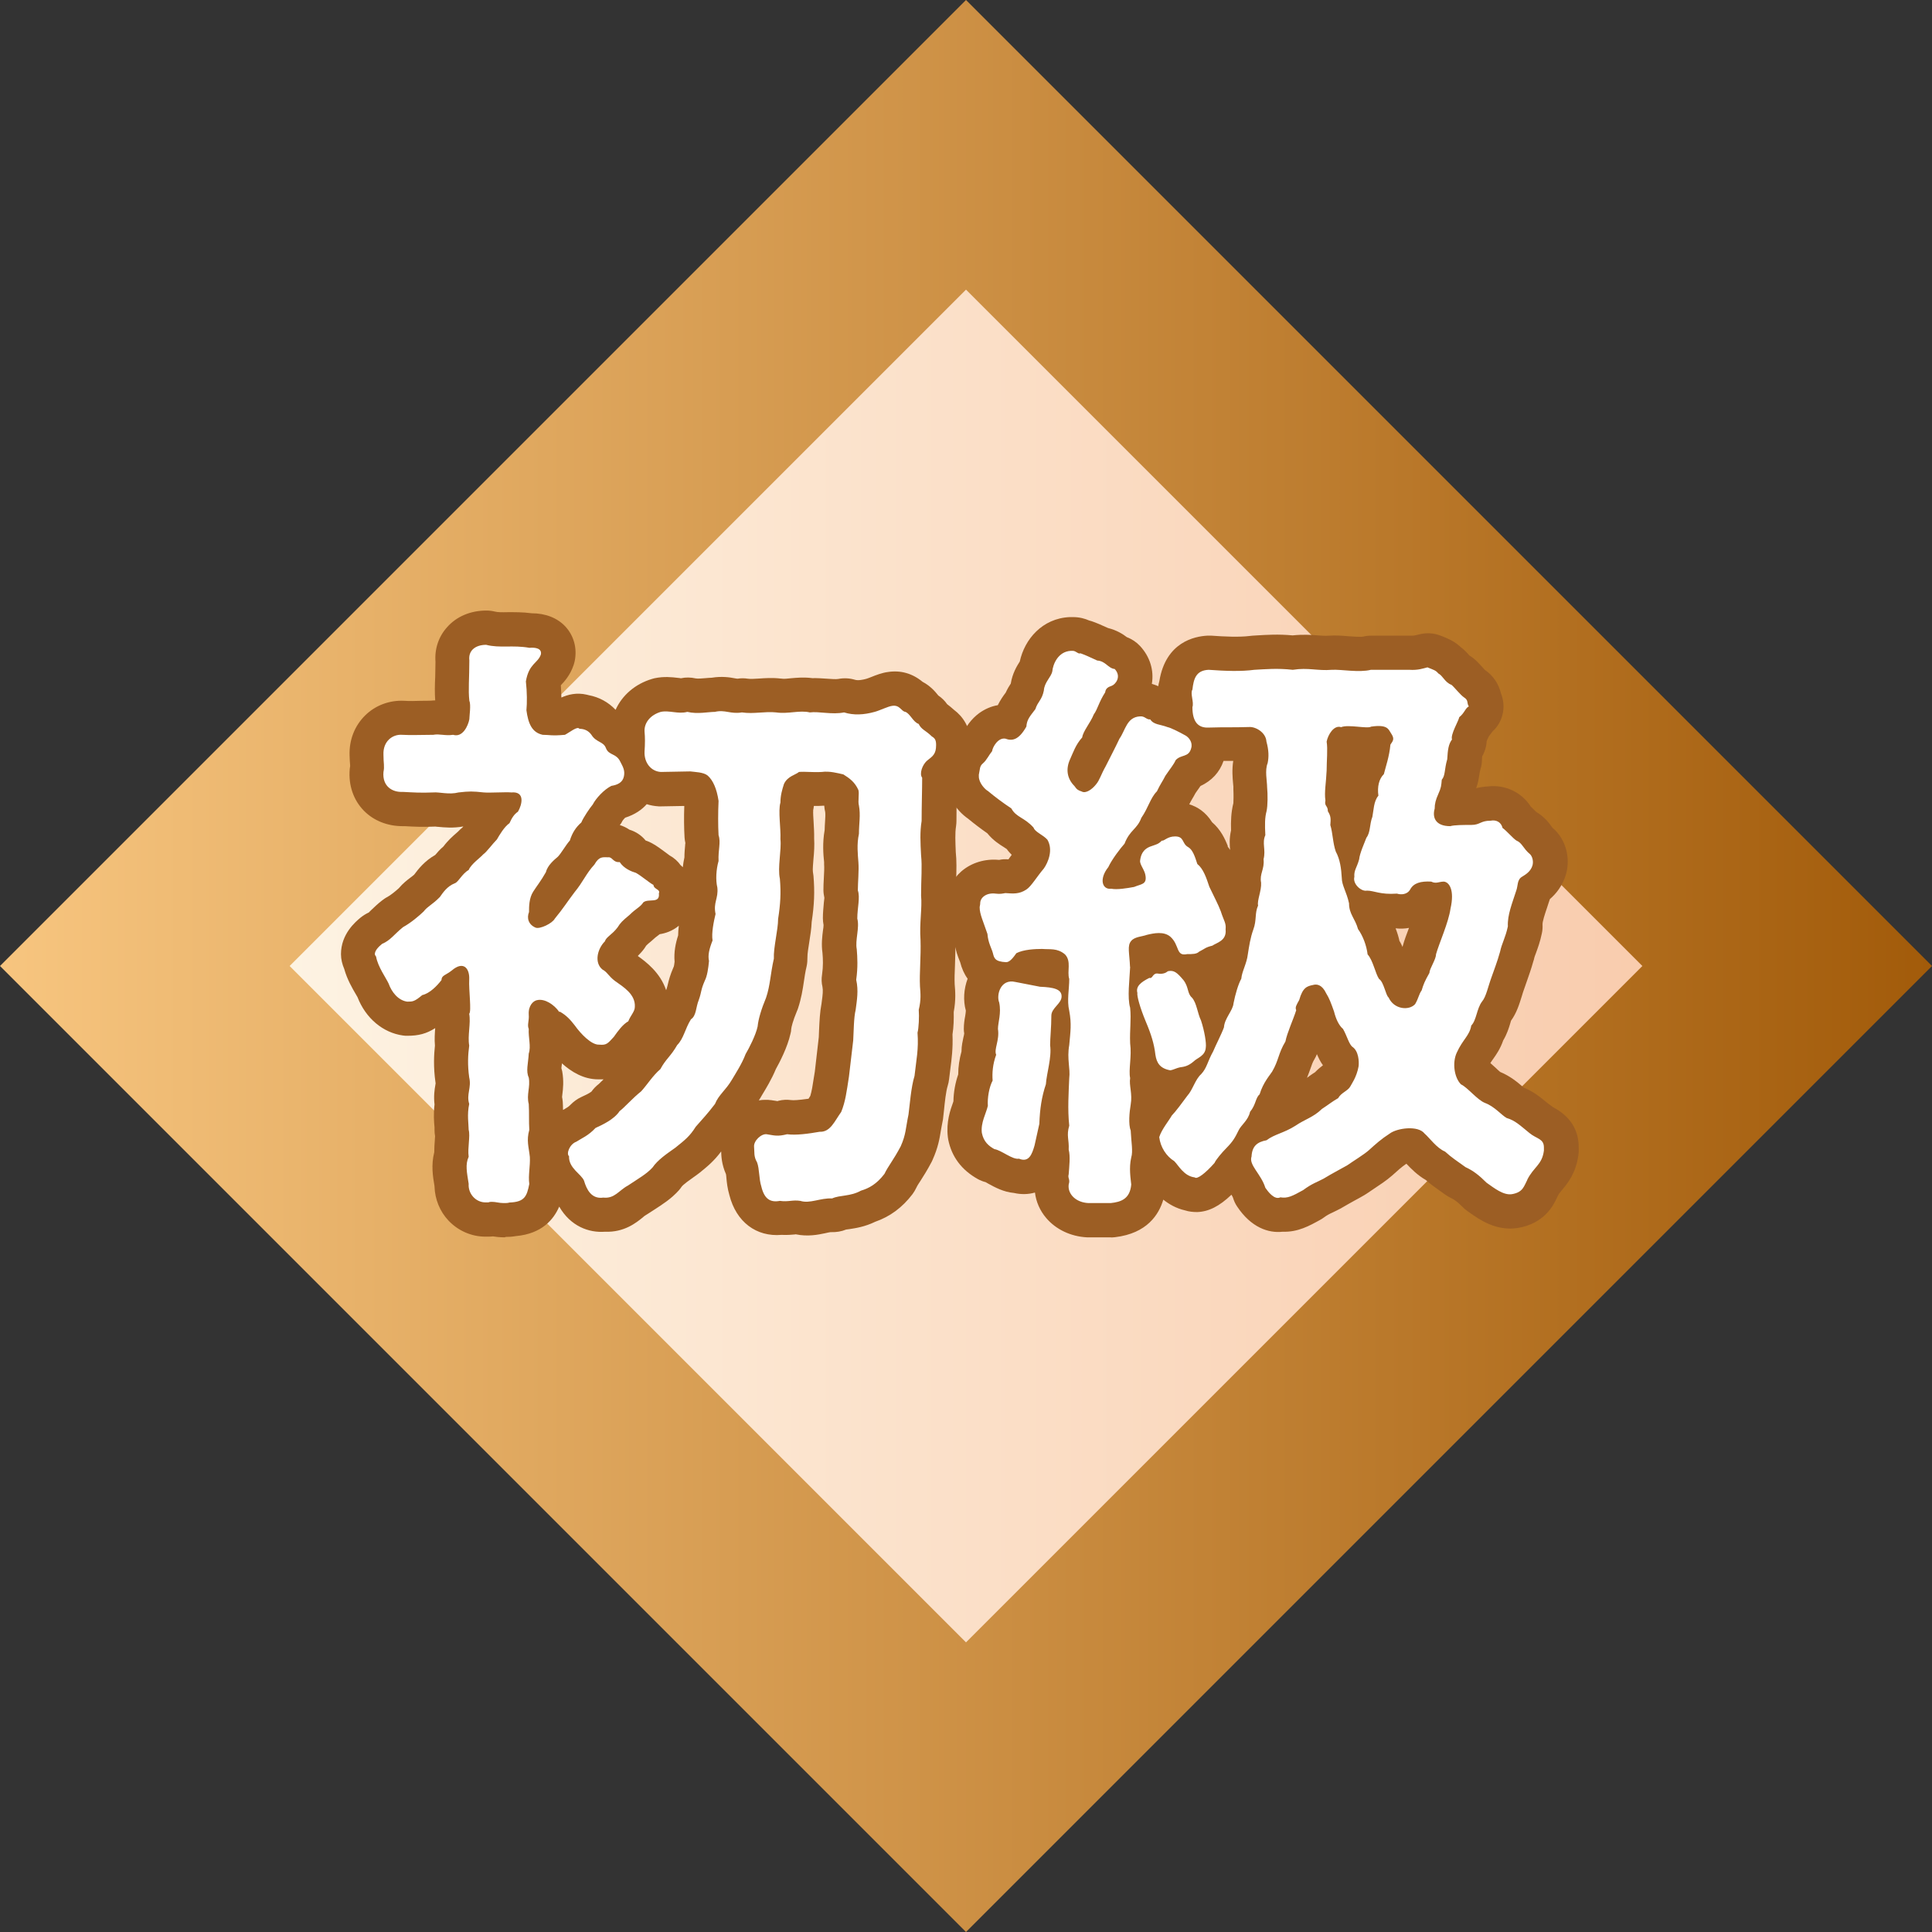 <?xml version="1.0" encoding="UTF-8"?>
<svg id="_レイヤー_2" data-name="レイヤー 2" xmlns="http://www.w3.org/2000/svg" xmlns:xlink="http://www.w3.org/1999/xlink" viewBox="0 0 141.48 141.48">
  <rect x="0" y="0" width="141.48" height="141.48" fill="#333333" stroke="none"/>
  <defs>
    <style>
      .cls-1 {
        fill: #9c5e24;
      }

      .cls-1, .cls-2, .cls-3, .cls-4, .cls-5 {
        stroke-width: 0px;
      }

      .cls-2 {
        fill: url(#_名称未設定グラデーション_158);
      }

      .cls-3 {
        fill: url(#_名称未設定グラデーション_112);
      }

      .cls-4 {
        fill: #a16023;
      }

      .cls-5 {
        fill: #fff;
      }
    </style>
    <linearGradient id="_名称未設定グラデーション_158" data-name="名称未設定グラデーション 158" x1="10.61" y1="70.74" x2="130.87" y2="70.74" gradientTransform="translate(70.74 -29.3) rotate(45)" gradientUnits="userSpaceOnUse">
      <stop offset="0" stop-color="#fef7e8"/>
      <stop offset="1" stop-color="#f8c8a8"/>
    </linearGradient>
    <linearGradient id="_名称未設定グラデーション_112" data-name="名称未設定グラデーション 112" x1="0" y1="70.74" x2="141.48" y2="70.74" gradientUnits="userSpaceOnUse">
      <stop offset="0" stop-color="#f7c57f"/>
      <stop offset="1" stop-color="#a25b0a"/>
    </linearGradient>
  </defs>
  <g id="_レイヤー_1-2" data-name="レイヤー 1">
    <g>
      <g>
        <rect class="cls-2" x="28.22" y="28.22" width="85.04" height="85.04" transform="translate(-29.3 70.74) rotate(-45)"/>
        <path class="cls-3" d="M70.74,141.48L0,70.74,70.74,0l70.74,70.74-70.74,70.74ZM21.21,70.74l49.53,49.53,49.53-49.53-49.53-49.53-49.53,49.53Z"/>
      </g>
      <g>
        <g>
          <path class="cls-4" d="M40.96,74.11c-.4-.57-1.06-.97-1.58-.88-.35.04-.7.44-.66,1.06.04.48-.13.75,0,1.06-.04.62.18,1.28,0,1.8-.04.75-.22,1.28,0,1.76.13.7-.18,1.23,0,1.94.04.66,0,1.28.04,1.89-.22.79-.04,1.23.04,1.98.04.66-.13,1.36-.04,1.98-.18.92-.35,1.32-1.45,1.36-.13.04-.26.04-.35.04h-.09c-.31,0-.57-.09-.84-.09-.09,0-.18,0-.26.04h-.22c-.7,0-1.28-.62-1.23-1.36-.13-.84-.26-1.41,0-1.98-.09-.66.13-1.5,0-1.98,0-.4-.13-1.1.04-1.89-.22-.7.18-1.19,0-1.94-.13-.92-.09-1.67,0-2.33-.13-.75.13-1.63,0-2.33.18-.18-.04-1.76,0-2.51.04-.79-.4-1.41-1.28-.66-.44.35-.75.35-.75.7-.31.4-.84.97-1.41,1.1-.57.48-.7.48-1.1.48-.66-.09-1.14-.7-1.36-1.32-.18-.4-.79-1.23-.92-1.98-.04-.04-.09-.13-.09-.18,0-.26.26-.53.53-.75.62-.26.88-.7,1.54-1.23.57-.31,1.19-.84,1.5-1.14.31-.4.62-.48,1.19-1.06.22-.31.53-.79,1.1-1.01.26-.09.53-.7,1.01-.97.18-.44.88-.92,1.06-1.14.26-.18.7-.79,1.01-1.1.18-.31.53-.92.92-1.19.18-.4.35-.66.62-.84.31-.53.53-1.5-.48-1.41-.44-.04-1.58.04-2.02,0-.84-.09-1.06-.09-1.85,0-.7.18-1.41-.04-1.85,0-.92.04-1.45,0-2.24-.04-.75.04-1.5-.4-1.41-1.45.09-.44,0-.62,0-1.28-.04-.97.66-1.5,1.36-1.45.66.04,1.45,0,2.29,0,.44-.09.88.09,1.45,0,.7.22,1.1-.66,1.19-1.14,0-.22.13-1.06,0-1.36-.09-.79,0-1.63,0-2.95-.09-.75.48-1.14,1.23-1.14,1.01.26,1.94,0,3.17.22.44-.04.92.04.84.48-.22.66-.88.66-1.1,1.98.09.79.09,1.58.04,2.11.13.97.4,1.63,1.19,1.8.48,0,.66.09,1.63,0,.35-.18.92-.66,1.06-.44.35,0,.66.13.88.44.35.57.88.48,1.06.97.22.57.75.35,1.06,1.01.18.35.35.62.26,1.06s-.44.62-.92.7c-.53.26-1.14.92-1.36,1.36-.22.26-.7.97-.84,1.32-.4.35-.66.75-.84,1.32-.31.35-.62.92-.88,1.19-.26.22-.75.62-.88,1.14-.35.62-.7,1.06-.92,1.41-.31.48-.31,1.1-.31,1.5-.18.44-.04.92.48,1.14.31.13,1.23-.31,1.41-.66.62-.75.88-1.19,1.45-1.94.62-.75.84-1.36,1.45-2.02.35-.62.62-.53,1.01-.53.31-.04.35.4.84.35.31.48.88.7,1.19.79.4.22,1.01.75,1.28.88.04.35.53.31.4.62.09.79-.75.35-1.14.66-.22.35-.53.44-1.01.92-.53.44-.66.57-.88.92-.4.53-.84.7-.92,1.01-.57.57-.79,1.58-.18,2.07.35.18.44.48.92.84.62.44,1.5.97,1.45,1.89,0,.35-.31.62-.48,1.06-.4.22-.75.7-1.06,1.14-.44.48-.53.62-1.06.57-.57.04-1.36-.79-1.8-1.41-.31-.4-.62-.75-1.1-1.01ZM68.55,54.57c0,.62-.22.79-.62,1.1-.4.31-.62,1.01-.4,1.28,0,.88-.04,2.07-.04,3.17-.13.79-.09,1.58-.04,2.51.09.84,0,1.72,0,2.95.09.92-.13,2.02-.04,3.26.04,1.23-.09,2.42-.04,3.39.04.53.09.97-.09,1.72.04.48,0,1.36-.09,1.67.09,1.23-.09,1.98-.22,3.17-.26.84-.35,2.16-.44,2.82-.22,1.06-.18,1.45-.57,2.33-.53,1.01-.92,1.45-1.19,2.02-.57.75-1.14,1.06-1.72,1.23-.79.44-1.54.31-2.11.57-.88-.04-1.63.4-2.33.18-.57-.09-.88.09-1.5,0-.7.13-1.14-.13-1.36-1.06-.18-.57-.13-1.28-.31-1.76-.26-.44-.18-.75-.22-1.14-.04-.44.53-.97.92-.92.57.09.79.18,1.5,0,.66.09,1.58-.04,2.38-.18.79.04,1.1-.79,1.58-1.45.31-.75.4-1.5.57-2.6l.31-2.64c.04-.7.04-1.67.18-2.24.09-.7.22-1.41.04-2.2.13-.92.09-1.63.04-2.24-.13-.66.22-1.58.04-2.24,0-.79.22-1.54.04-2.07,0-.57.09-1.45.04-2.07-.04-.57-.13-1.28.04-2.07,0-.75.13-1.36,0-2.07-.09-.31.04-.88-.04-1.14-.26-.57-.62-.84-1.1-1.14-.4-.09-1.01-.26-1.58-.18-.66.04-1.23-.04-1.67,0-.26.22-.84.31-1.1.88-.13.4-.26.84-.26,1.36-.18.62.04,1.89,0,2.68.09.79-.22,2.07-.04,2.9.09,1.06.04,1.85-.13,2.95,0,.79-.35,2.11-.31,2.9-.26,1.14-.26,1.94-.57,2.86-.35.84-.57,1.58-.62,2.11-.13.62-.62,1.58-.88,2.02-.26.7-.75,1.45-1.01,1.89-.44.75-.97,1.1-1.23,1.76-.57.75-.88,1.06-1.41,1.67-.44.7-.79.97-1.5,1.54-.62.44-1.28.88-1.67,1.45-.44.48-1.01.79-1.8,1.32-.66.35-.97.97-1.8.88-.88.13-1.23-.62-1.41-1.23-.18-.48-1.14-.92-1.1-1.8-.22-.18.04-.88.53-1.06.4-.26.88-.44,1.41-1.01.48-.22,1.36-.62,1.76-1.23.35-.26.97-.97,1.58-1.45.44-.48.84-1.14,1.41-1.63.4-.75.75-.92,1.23-1.76.48-.48.57-1.19,1.01-1.89.4-.26.35-.88.57-1.41.22-.62.13-.7.44-1.41.18-.35.26-.92.31-1.45-.09-.4,0-.84.26-1.5-.09-.53.09-1.41.22-1.94-.18-.84.22-1.14.13-1.94-.13-.53-.09-1.32.09-1.94-.04-.79.18-1.36,0-1.89-.04-.7-.04-1.67,0-2.51-.13-.88-.4-1.5-.79-1.85-.31-.26-.92-.26-1.28-.31l-2.16.04c-.7-.04-1.23-.66-1.19-1.5.04-.57.04-1.06,0-1.45-.04-.66.44-1.23,1.19-1.45.62-.13,1.28.18,1.94,0,.75.18,1.54,0,2.02,0,.75-.18,1.14.18,1.98.04.88.13,1.67-.09,2.51,0,.88.13,1.72-.18,2.46,0,.66-.09,1.63.18,2.51,0,.7.22,1.45.18,2.24-.04.35-.09.97-.4,1.28-.44.57-.09.66.4.97.44.35.13.57.75.97.88.22.44.48.44.97.92.22.13.31.26.31.62Z"/>
          <path class="cls-1" d="M36.96,90.61c-.39,0-.67-.04-.86-.07-.11.01-.22.02-.33.02h-.22c-1.02,0-2-.43-2.7-1.17-.64-.67-1-1.57-1.03-2.49v-.03c-.12-.71-.26-1.55-.02-2.49,0-.32.02-.61.04-.86,0-.11.02-.22.02-.32-.03-.15-.04-.31-.04-.46v-.19c-.04-.39-.08-.98,0-1.67-.07-.6,0-1.09.06-1.42,0-.04.01-.07.02-.11,0-.03-.01-.06-.01-.09-.16-1.11-.11-2.03-.04-2.69-.04-.47-.01-.9.02-1.28-.64.41-1.23.56-2.03.56-.11,0-.22,0-.33-.02-1.46-.2-2.73-1.26-3.33-2.81-.02-.04-.07-.11-.11-.19-.27-.46-.65-1.11-.86-1.87-.15-.35-.24-.72-.24-1.09,0-1.48,1.08-2.38,1.43-2.67.19-.15.39-.28.61-.38.03-.03.11-.12.2-.2.22-.21.46-.44.77-.68.12-.09.24-.18.38-.25.24-.13.6-.42.84-.64.31-.37.62-.6.84-.77.08-.06.18-.13.29-.23.31-.42.78-1.01,1.54-1.44.15-.18.34-.4.6-.62.32-.43.69-.76.98-1.01l.11-.1c.09-.1.19-.19.29-.27.03-.03.05-.06.08-.09-.75.14-1.4.07-1.84.03-.07,0-.13-.01-.19-.02,0,0-.02,0-.03,0-.94.04-1.54.01-2.23-.03h-.16c-1.1,0-2.12-.4-2.84-1.14-.76-.78-1.13-1.86-1.03-3.03,0-.07.02-.14.03-.21v-.08c-.02-.19-.03-.41-.04-.72-.04-1.13.37-2.17,1.14-2.93.76-.75,1.81-1.13,2.88-1.07.38.03.8.01,1.24,0,.23,0,.46,0,.7-.01.11-.01.21-.02.31-.02-.04-.57-.03-1.11,0-1.72,0-.33.02-.69.02-1.11-.07-.95.23-1.84.85-2.53.7-.79,1.72-1.22,2.89-1.22.21,0,.43.03.63.08.2.05.51.05.91.04.49,0,1.08-.01,1.77.08.99,0,1.88.33,2.48.99.61.67.85,1.58.67,2.49-.02.1-.05.2-.08.3-.25.75-.68,1.22-.94,1.49.02.3.03.61.04.9.49-.22,1.12-.38,1.85-.21.05.01.11.03.16.04.75.14,1.43.51,1.96,1.07.47-1.05,1.42-1.89,2.66-2.26.06-.02.12-.03.18-.05.7-.15,1.31-.08,1.72-.03.07,0,.15.02.22.03.36-.08.73-.07,1.09.01.13.03.5,0,.72-.02.16-.01.31-.03.45-.03.73-.12,1.32-.03,1.68.04.07.01.13.03.21.03.25-.04.5-.04.75,0,.2.03.49.01.82-.01.44-.03.98-.07,1.58,0,.04,0,.07,0,.11.01.12.02.4,0,.63-.03.45-.04.98-.09,1.58-.01.38-.01.74.02,1.07.04.28.02.67.05.83.02.41-.08.84-.06,1.23.06.23.07.58,0,.83-.07.11-.03.22-.08.33-.12.38-.15.8-.32,1.26-.38.92-.14,1.78.1,2.53.72.57.3.93.72,1.15,1,.25.17.48.39.65.64.15.11.32.25.51.42.61.46,1.22,1.25,1.22,2.56s-.52,2.08-1.01,2.58c0,.38-.01.81-.02,1.26-.01.55-.02,1.14-.02,1.71,0,.14-.01.27-.03.41-.08.5-.05,1.11-.02,1.88.07.65.05,1.32.03,2.03,0,.32-.02.66-.02,1.03.04.59,0,1.16-.02,1.71-.03.51-.06.99-.03,1.46.03.82,0,1.51-.02,2.12-.02.48-.04.93-.02,1.34.04.48.1,1.12-.07,2.03.01.48,0,1.1-.09,1.64.04,1.02-.06,1.8-.16,2.55-.03.23-.06.47-.09.73-.02.16-.05.32-.1.48-.13.4-.22,1.26-.27,1.77-.03.24-.05.45-.07.63,0,.06-.02.12-.03.18-.06.28-.09.5-.13.7-.1.61-.2,1.23-.61,2.15-.02.04-.04.09-.06.13-.33.63-.62,1.08-.83,1.41-.12.18-.22.33-.3.5-.08.17-.17.32-.28.47-.75.98-1.64,1.64-2.73,2.02-.76.37-1.44.47-1.9.54-.08.01-.16.02-.23.03-.34.14-.71.2-1.08.19-.06-.01-.3.04-.46.08-.52.11-1.27.26-2.14.08-.02,0-.05,0-.08.01-.23.02-.56.05-.97.03-1.84.16-3.32-.94-3.82-2.92-.14-.48-.19-.92-.22-1.28,0-.09-.02-.17-.03-.25-.32-.72-.34-1.33-.35-1.66-.52.7-1.02,1.11-1.59,1.57l-.12.09s-.08.06-.12.09l-.17.12c-.31.22-.79.56-.9.72-.06.09-.13.18-.2.26-.56.62-1.16,1-1.79,1.41l-.48.31c-.07.05-.14.09-.21.13-.06.04-.11.09-.17.14-.45.36-1.34,1.1-2.76,1.04-1.18.09-2.52-.4-3.35-1.84-.4.93-1.26,1.99-3.18,2.16-.28.05-.53.06-.73.06ZM36.89,90.3s0,0,0,0c0,0,0,0,0,0ZM61.99,90.03h0s0,0,0,0ZM43.05,85.97s0,0,0,0c0,0,0,0,0,0ZM63.78,82.64c-.05.09-.11.18-.17.26-.07.1-.14.21-.2.31-.3.47-.89,1.39-1.91,1.86.14-.02.3-.05.34-.07.15-.08.31-.15.48-.2.11-.03.2-.06.34-.21.15-.29.32-.54.48-.79.16-.25.35-.54.57-.95.03-.07.06-.14.08-.2ZM31.9,83.39s0,0,0,0c0,0,0,0,0,0ZM41.16,80.33c.02.11.04.23.05.35.01.2.02.4.02.6l.06-.03c.26-.15.35-.21.47-.33.23-.24.5-.44.8-.58.18-.08.59-.27.75-.4.15-.21.33-.4.54-.56.08-.07.21-.2.35-.34-.13,0-.26,0-.4,0-1.05,0-1.95-.54-2.65-1.17,0,.06-.01.12-.02.18,0,.06-.02.12-.02.17.02.08.04.15.06.23.13.72.06,1.31.01,1.7,0,.06-.02.12-.02.18ZM56.09,80.54c.11,0,.22,0,.32.02.04,0,.07,0,.1.01l.27.04c.07.01.13.02.18.03-.04,0,0-.02.05-.03.31-.08.62-.09.94-.05.15.02.48.01,1.26-.1.04-.07.09-.14.13-.21.1-.33.17-.74.27-1.41l.06-.37.29-2.52c0-.16.02-.33.02-.5.03-.66.06-1.34.18-1.95l.02-.16c.07-.5.1-.82.05-1.07-.07-.29-.08-.6-.03-.9.09-.63.07-1.13.03-1.59-.09-.63-.02-1.21.04-1.67.02-.13.04-.25.04-.37-.03-.16-.05-.33-.05-.5,0-.39.04-.77.07-1.13.01-.13.03-.25.04-.36-.04-.19-.07-.38-.07-.57,0-.25.01-.56.03-.88.02-.35.04-.78.02-1.01v-.16c-.06-.56-.13-1.39.04-2.35,0-.22.02-.42.03-.63.02-.29.03-.52.01-.68-.04-.16-.06-.32-.07-.47-.01,0-.03,0-.04,0-.25.02-.49.02-.72.02-.01.1-.03.21-.05.31-.01.18.01.58.03.85.02.39.05.8.04,1.2.03.52,0,1.03-.05,1.53-.02.29-.07.77-.04.94.02.1.03.18.04.28.1,1.17.06,2.13-.13,3.38-.02.49-.1,1-.18,1.5-.05.32-.14.87-.13,1.05,0,.22-.01.49-.06.7-.1.41-.15.78-.2,1.11-.09.61-.19,1.24-.43,1.97-.02.06-.04.12-.07.18-.31.74-.42,1.2-.43,1.35,0,.11-.02.21-.05.32-.22,1-.81,2.13-1.07,2.59-.31.75-.73,1.44-1.01,1.9l-.11.19c-.04.07-.09.14-.13.21.16-.03.33-.04.49-.04ZM43.26,80.02s0,0,0,0c0,0,0,0,0,0ZM41.01,74.36h0s0,0,0,0ZM34.7,72.98h0s0,0,0,0ZM46.71,70.01c.59.42,1.64,1.21,2.07,2.5.02-.05.04-.1.05-.15.04-.11.05-.19.07-.26.08-.34.17-.69.42-1.27,0-.01.01-.03.02-.04.01-.04.04-.15.06-.36-.06-.7.07-1.35.26-1.93,0-.22.02-.46.05-.71-.48.4-1,.56-1.4.62-.06.05-.12.1-.18.14-.08.06-.18.13-.29.24-.05.05-.11.1-.17.15-.17.14-.27.22-.35.31-.04.06-.09.14-.13.2-.16.22-.33.4-.48.55ZM32.59,72.48s0,0,0,0c0,0,0,0,0,0ZM32.59,72.48s0,0,0,0c0,0,0,0,0,0ZM33.76,68.24c.64,0,1.14.2,1.35.31,1.16.58,1.83,1.85,1.75,3.33,0,.06,0,.14,0,.25.5-.73,1.26-1.23,2.16-1.36.79-.12,1.6.04,2.33.43-.06-.24-.1-.49-.12-.74,0-.16,0-.32,0-.48-.94.5-2.08.69-3.01.29-1.55-.64-2.35-2.22-1.99-3.81.01-.37.05-.85.2-1.37-.19.29-.43.54-.72.73-.02.03-.05.06-.07.08-.24.3-.61.77-1.25,1.06-.03.04-.06.09-.09.12,0,0-.06.08-.06.08-.08.11-.17.22-.27.32-.39.39-.71.63-.92.79-.03.03-.07.05-.1.07.28-.08.55-.11.8-.11ZM49.37,70.71s0,.02-.01.03c0,0,0-.02.01-.03ZM46.04,70.72s0,0,0,0c0,0,0,0,0,0ZM46.66,69.65s0,0,0,0c0,0,0,0,0,0ZM32.99,68.3s0,0,0,0c0,0,0,0,0,0ZM29.31,68.3h0,0ZM60.37,67.89s0,0,0,0c0,0,0,0,0,0ZM38.37,66.17h0s0,0,0,0ZM49.86,63.37s.1.09.14.14c.03-.25.07-.5.12-.72,0-.34.03-.63.05-.86,0-.07.01-.13.02-.19-.03-.14-.05-.27-.06-.41-.04-.66-.05-1.51-.02-2.31l-1.66.03c-.07,0-.14,0-.21,0-.31-.02-.6-.07-.88-.16-.35.4-.86.76-1.58.99-.07.07-.15.16-.19.22-.06.13-.12.22-.2.32.23.07.47.18.71.34.46.14.87.41,1.18.79.16.05.34.13.48.21.35.19.69.45.99.67.1.08.2.15.28.21.33.18.61.43.82.73ZM48.94,62.59s.04.02.06.03c-.02-.01-.04-.02-.06-.03ZM50.25,61.96s0,0,0,0c0,0,0,0,0,0ZM33.49,60.94s-.05.06-.07.08c.02-.03.04-.05.07-.08ZM33.95,60.53s-.05.04-.08.06c.03-.02.05-.04.08-.06h0ZM31.97,60.54s-.03,0-.04,0c.01,0,.03,0,.04,0ZM59.57,59.39s0,.03-.01.05c0-.02,0-.03.01-.05ZM39.69,56.33c.2.18.37.38.52.62.28.45.44.96.47,1.5.22-.36.45-.68.61-.88.26-.44.61-.87,1.01-1.25-.05-.03-.1-.07-.15-.1-.18.06-.37.1-.56.12-.8.07-1.23.05-1.63.02-.08,0-.16,0-.26-.01ZM53.1,54.66c.12.08.24.16.35.26.66.59,1.12,1.34,1.4,2.3.06-.22.12-.42.19-.62.03-.09.06-.17.1-.26.4-.87,1.03-1.37,1.5-1.65-.03,0-.06,0-.1-.01-.17-.01-.41,0-.69.02-.43.03-.94.06-1.53.01-.51.04-.92,0-1.23-.06ZM63.47,54.81c.54.38,1.07.86,1.5,1.61,0-.04,0-.09.01-.13.06-.52.22-1.02.48-1.47-.15-.12-.27-.25-.37-.36-.15.05-.29.1-.41.12-.4.11-.81.19-1.2.23ZM42.02,55.69s.03.07.04.1c-.01-.03-.03-.07-.04-.1ZM35.51,55.55c.05,0,.11.01.17.02.14,0,.41,0,.68-.01.41-.01.78-.02,1.11,0,.06,0,.12,0,.18,0-.43-.34-.82-.81-1.11-1.47-.2.47-.52,1.02-1.03,1.47ZM40.29,54.71s0,0,0,0c0,0,0,0,0,0ZM40.29,54.7s0,0,0,0c0,0,0,0,0,0ZM40.28,54.7s0,0,0,0c0,0,0,0,0,0ZM40.28,54.69s0,0,0,0c0,0,0,0,0,0ZM40.28,54.69s0,0,0,0c0,0,0,0,0,0ZM40.27,54.68s0,0,0,0c0,0,0,0,0,0ZM40.27,54.68s0,0,0,0c0,0,0,0,0,0ZM66.76,54.57h1.79-1.79ZM68.06,50.66s0,0,0,0c0,0,0,0,0,0ZM49.69,49.74s0,0,0,0c0,0,0,0,0,0Z"/>
        </g>
        <g>
          <path class="cls-4" d="M82.76,70.81c-.04.92-.22,2.24,0,2.99.09.88-.04,1.63,0,2.6.13.97-.13,1.94,0,2.55-.09.53.18,1.14.04,1.94-.09.53-.18,1.45,0,1.89.04.84.18,1.54.04,1.98-.18.79-.04,1.54,0,1.98-.09,1.06-.75,1.28-1.5,1.36h-1.63c-.92-.04-1.54-.66-1.45-1.36.13-.4-.09-.44,0-.75.04-.57.13-1.32,0-1.8.04-.75-.18-1.01.04-1.76-.13-1.19-.04-2.46,0-3.48.09-.7-.18-1.41,0-2.42.09-1.01.18-1.54,0-2.51-.18-.75,0-1.58,0-2.33-.18-.57.18-1.28-.31-1.8-.57-.48-1.1-.35-1.67-.4-.53,0-1.36.04-1.89.31-.22.31-.48.66-.75.66-.84-.04-.88-.31-.97-.66s-.35-.75-.4-1.41c-.31-.92-.57-1.45-.57-1.94,0-.09.04-.18.04-.31,0-.4.44-.79,1.14-.7.31.04.48,0,.7-.04.57.04,1.01.09,1.54-.26.35-.22.79-.97,1.28-1.54.31-.44.7-1.36.26-2.11-.31-.35-.92-.57-1.01-.88-.66-.75-1.28-.75-1.63-1.41-.66-.44-1.19-.84-1.72-1.28-.18-.09-.66-.57-.66-1.06v-.13c.09-.4.04-.62.31-.84.26-.22.44-.62.66-.88.04-.31.44-1.01.97-.92.48.18.97.13,1.54-.88.04-.53.26-.75.66-1.28.18-.57.48-.66.62-1.36.04-.62.53-.97.62-1.41.04-.48.4-1.45,1.36-1.5h.13c.26,0,.4.26.57.18.26.09.66.26,1.23.53.62.04.79.57,1.28.62.53.57.04,1.14-.22,1.23-.26.09-.44.18-.48.48-.48.75-.53,1.19-.84,1.63-.22.57-.79,1.23-.84,1.67-.48.53-.66,1.1-.88,1.58-.35.75-.22,1.45.31,1.98.18.26.26.31.53.4.31.18.79-.18,1.06-.53.26-.31.35-.7.7-1.32.35-.7.66-1.28,1.01-2.02.44-.62.53-1.58,1.5-1.63.35-.04.48.26.75.22.26.4.7.35,1.28.57.22.04.84.35,1.32.62.22.13.53.48.4.92-.18.7-.75.44-1.14.88-.13.31-.4.62-.75,1.14-.22.44-.35.57-.62,1.14-.48.48-.62,1.19-1.14,1.94-.31.84-.84.88-1.23,1.89-.31.35-.92,1.14-1.19,1.72-.7.88-.44,1.67.22,1.58.4.09,1.19-.04,1.67-.13.53-.22.92-.18.84-.79-.04-.44-.44-.84-.4-1.14s.13-.84.84-1.06c.35-.13.48-.13.75-.4.18.04.4-.31.97-.31.7,0,.48.53.97.79.31.18.48.66.66,1.23.44.35.66,1.01.88,1.67.4.84.62,1.23.84,1.8.22.7.4.84.35,1.32.09.84-.66.97-.97,1.19-.53.13-.53.22-.97.44-.18.18-.48.18-.88.18-.84.18-.53-.66-1.23-1.28-.48-.4-1.19-.26-1.72-.13-.35.13-.88.13-1.14.44-.31.35-.13.88-.09,1.89ZM77.74,72.97c0,.53-.75.84-.75,1.41,0,.84-.09,1.63-.09,2.16.13.88-.26,2.07-.31,2.86-.31.92-.44,1.8-.48,2.9l-.35,1.58c-.18.62-.4,1.28-1.14.97-.48.09-1.28-.62-1.8-.7-.4-.22-.79-.53-.92-1.19-.09-.75.31-1.41.44-1.98-.04-.57.09-1.36.35-1.85-.04-.53,0-1.19.26-1.89-.18-.4.26-1.06.13-1.89,0-.48.26-1.14.09-1.94-.22-.53.09-1.76,1.19-1.5l1.8.35c1.01.04,1.58.18,1.58.7ZM84.61,77.24c-.09-.79-.31-1.5-.7-2.42-.44-1.06-.66-1.89-.62-2.11-.13-.48.26-.79.88-1.1.26.09.22-.4.66-.31.31.04.53-.04.7-.18.44-.09.66.09,1.14.66.4.53.26.97.62,1.28.35.4.4,1.14.66,1.67.26.79.4,1.67.35,1.98-.04.62-.62.75-.88,1.01-.4.35-.7.4-1.01.44-.22.04-.48.18-.7.22-.75-.13-1.01-.53-1.1-1.14ZM111.85,86.39c-.26.48-.31.92-1.14,1.06-.62.09-1.28-.44-1.85-.84-.53-.53-.97-.88-1.54-1.14-.66-.48-.97-.66-1.5-1.14-.62-.26-1.14-1.01-1.5-1.32-.48-.62-2.02-.4-2.55,0-.62.4-1.01.75-1.54,1.23-.35.31-1.14.79-1.58,1.1-.62.35-1.06.57-1.72.97-.48.26-.84.35-1.5.84-.79.44-1.14.62-1.67.53-.44.22-.92-.44-1.1-.7-.31-1.01-1.23-1.67-1.01-2.29.04-.75.4-1.06,1.1-1.19.57-.44,1.28-.53,2.11-1.06.7-.48,1.32-.62,1.94-1.23.48-.31.79-.57,1.19-.79.22-.4.7-.53.88-.84.09-.18.48-.7.62-1.5.04-.35,0-1.1-.44-1.41-.26-.18-.4-.79-.7-1.32-.31-.26-.53-.75-.66-1.28-.22-.62-.35-.97-.57-1.32-.31-.66-.7-.7-.97-.62-.44.09-.75.18-1.01,1.1-.22.4-.31.53-.22.75-.22.7-.66,1.63-.79,2.29-.53.88-.48,1.36-.97,2.2-.13.22-.66.79-.92,1.67-.31.26-.26.75-.7,1.28-.13.62-.66.97-.84,1.36-.26.53-.4.79-.88,1.28-.35.35-.79.88-.88,1.1-.66.75-1.28,1.23-1.45,1.06-.79-.09-1.19-.88-1.5-1.19-.57-.35-1.01-1.01-1.1-1.76.18-.57.7-1.19.92-1.58.26-.26.79-.97,1.14-1.45.4-.44.57-1.19,1.01-1.58.44-.48.44-.88.88-1.67.18-.44.62-1.28.79-1.76.04-.66.66-1.23.7-1.76.13-.66.35-1.41.57-1.8.04-.53.4-1.1.48-1.8.09-.57.18-1.19.4-1.8.26-.7.09-1.19.35-1.76-.09-.35.26-1.1.22-1.67-.13-.66.26-.97.18-1.72.18-.7-.13-1.19.13-1.76-.04-.79-.04-1.28.09-1.76.09-.4.09-1.23.04-1.76,0-.44-.18-1.23.04-1.76.09-.44.09-.92-.09-1.58-.04-.66-.79-1.1-1.28-1.06-1.28.04-1.63,0-2.95.04-.79.04-1.19-.44-1.19-1.5.13-.35-.18-1.01,0-1.28.09-.79.26-1.41,1.19-1.45,1.23.09,2.38.13,3.34,0,.79-.04,1.67-.13,2.82,0,1.14-.18,1.8.09,2.86,0,.7-.04,1.98.22,2.86,0h2.82c.62.04.97-.09,1.32-.18.44.18.62.22.79.44.35.18.48.66.97.84.22.18.66.75.92.92.35.22.18.4.35.66-.26.13-.31.48-.7.79-.04.26-.66,1.28-.53,1.63-.26.35-.31.75-.35,1.45-.22.75-.13,1.19-.4,1.5-.04.44-.04.57-.26,1.06-.18.4-.26.7-.26,1.06-.18.62.04,1.28,1.14,1.28.31-.09.97-.09,1.54-.09.66,0,.66-.31,1.41-.31.44-.09.79.13.88.53.31.22.75.75,1.01.92.44.18.48.57,1.01,1.01.13.13.26.44.18.79-.13.48-.53.7-.75.84-.4.22-.31.66-.44,1.01-.31.97-.66,1.8-.62,2.64-.18.84-.44,1.23-.57,1.85-.22.79-.44,1.32-.62,1.85-.26.7-.4,1.45-.7,1.8-.4.53-.4,1.36-.79,1.76-.13.75-.62,1.01-1.06,1.98-.35.75-.18,1.85.31,2.33.48.22,1.19,1.14,1.76,1.36.7.26,1.19.88,1.58,1.1.62.18.97.53,1.67,1.1.53.44,1.06.4,1.06,1.06v.22c-.13,1.06-.75,1.19-1.23,2.16ZM105.73,64.56c-.35,0-.57.18-.92,0-.75-.04-1.28.09-1.54.57-.22.4-.7.4-.97.31-1.23.09-1.67-.22-2.2-.22-.4.09-1.06-.48-.92-1.01-.04-.48.18-.66.35-1.28.04-.44.4-1.23.53-1.58.31-.4.22-.97.44-1.54.09-.44.09-1.14.44-1.54-.09-.66.04-1.23.4-1.58.13-.53.4-1.28.48-2.16.22-.31.31-.44.04-.84-.18-.26-.22-.66-1.45-.48-.26.18-1.67-.18-2.2.04-.53-.18-.97.57-1.06,1.06.09.53,0,1.41,0,2.11-.04.92-.18,1.58-.09,2.2-.09.44.18.35.18.79.22.35.22.53.18,1.01.18.57.18,1.32.4,1.94.31.57.4,1.23.44,1.94,0,.53.35,1.01.53,1.85,0,.79.44,1.1.66,1.89.35.48.62,1.19.7,1.85.4.44.57,1.41.84,1.8.35.22.48,1.19.7,1.36.4.88,1.5.97,1.94.48.26-.44.26-.7.48-1.01.13-.44.22-.66.57-1.28,0-.31.48-.97.48-1.36.22-.79.92-2.33,1.06-3.34.31-1.36-.09-1.94-.48-1.98Z"/>
          <path class="cls-1" d="M81.35,90.61h-1.63s-.08,0-.12,0c-1.19-.06-2.28-.58-2.99-1.42-.46-.54-.74-1.19-.82-1.86-.49.14-1.02.15-1.54.03-.77-.07-1.4-.42-1.86-.67-.07-.04-.14-.08-.21-.12-.2-.05-.4-.13-.58-.23-1.18-.66-1.91-1.63-2.16-2.88-.01-.07-.02-.13-.03-.2-.13-1.1.18-1.97.39-2.55,0-.02.02-.04.02-.07.01-.66.14-1.36.35-1.96,0-.57.09-1.13.24-1.68,0-.42.09-.78.14-1.03.02-.09.05-.18.06-.29-.02-.13-.03-.19-.03-.32,0-.37.05-.69.1-.95.02-.13.05-.31.05-.4-.21-.75-.15-1.59.13-2.34-.25-.34-.43-.75-.55-1.22l-.03-.07c-.12-.3-.31-.78-.4-1.42-.05-.14-.1-.28-.14-.4-.23-.64-.47-1.3-.47-2.08,0-.23.03-.42.05-.55.06-.8.44-1.56,1.07-2.11.73-.64,1.74-.95,2.77-.85,0,0,.01,0,.01,0,.22-.05.45-.06.68-.04,0,0,0,0,0,0,.03-.04.06-.09.09-.13.05-.07.1-.13.15-.2-.12-.12-.25-.26-.36-.42-.05-.03-.11-.07-.21-.14-.32-.2-.79-.49-1.22-1.02-.5-.35-.95-.69-1.41-1.07-.87-.6-1.68-1.78-1.68-3.07v-.13c0-.18.02-.36.06-.54l.02-.11c.06-.38.19-1.24.99-1.98.02-.03.04-.06.06-.09.03-.04.06-.09.09-.13.26-.66.72-1.27,1.28-1.68.42-.3.88-.5,1.36-.58.18-.37.39-.67.58-.92.13-.29.27-.51.37-.66.12-.75.45-1.29.66-1.62.35-1.62,1.64-3.16,3.66-3.25.04,0,.08,0,.11,0h.13c.49,0,.89.12,1.18.25.06.02.12.03.18.05.32.11.68.26,1.2.5.65.16,1.11.46,1.38.67.37.14.7.36.97.65.72.78,1.03,1.78.86,2.77.18.05.33.11.47.17.02-.12.04-.24.08-.37.47-2.87,2.59-3.28,3.51-3.33.1,0,.2,0,.3,0,.96.07,2.04.12,2.83.02.07,0,.13-.02.2-.02l.32-.02c.7-.04,1.54-.1,2.6,0,.76-.08,1.35-.04,1.84,0,.34.03.58.04.85.02.48-.03.93,0,1.36.04.34.02.91.07,1.11.03.2-.05.39-.07.6-.07h2.82c.06,0,.12,0,.18,0,.1,0,.11,0,.33-.05l.21-.05c.51-.13,1.05-.09,1.54.1l.15.06c.35.14.84.33,1.31.77.29.22.5.45.64.62.1.06.19.12.28.19.25.2.46.43.67.66.06.07.13.14.19.21.59.4,1,.99,1.18,1.73.2.5.24,1.05.1,1.58-.12.46-.37.88-.72,1.19-.07.1-.16.22-.26.35-.02.04-.04.08-.06.12-.04.08-.08.16-.11.24-.02.39-.13.77-.33,1.12-.01.1-.02.22-.02.36-.01.19-.04.37-.1.55-.05.18-.07.32-.09.45-.04.25-.09.59-.23.97.24-.06.53-.11.87-.13,1.28-.15,2.48.45,3.13,1.48.09.09.18.17.26.25.04.04.09.09.13.13.6.36.94.81,1.12,1.06.03.04.05.08.09.12.06.05.11.1.17.15.8.8,1.12,2.01.83,3.17-.25.91-.76,1.51-1.2,1.89-.02.06-.04.12-.06.17l-.16.49c-.15.44-.33.99-.32,1.2.01.22,0,.43-.05.65-.13.64-.31,1.1-.43,1.44-.05.14-.11.27-.14.42-.01.05-.02.1-.04.14-.17.61-.34,1.08-.49,1.51-.06.16-.11.31-.16.46-.1.27-.16.46-.21.64-.18.57-.37,1.21-.79,1.79-.02.07-.04.14-.06.21-.1.33-.24.78-.51,1.23-.21.61-.51,1.04-.73,1.35-.08.11-.15.21-.21.31.13.12.26.23.38.34.11.1.22.22.34.31.75.31,1.3.78,1.67,1.1.01.01.03.02.04.04.75.3,1.27.74,1.78,1.16l.38.28c1.25.66,1.88,1.65,1.88,2.94v.22c0,.1,0,.21-.02.31-.17,1.37-.82,2.13-1.2,2.59-.15.18-.22.26-.28.38-.01.03-.03.05-.04.08l-.06.12c-.24.52-.9,1.89-2.89,2.21-1.58.23-2.78-.62-3.5-1.13l-.17-.12c-.12-.09-.24-.18-.34-.29-.41-.41-.61-.54-.82-.64-.15-.07-.3-.16-.43-.25l-.45-.32c-.32-.23-.63-.44-1-.77-.61-.35-1.07-.82-1.42-1.19-.35.24-.61.47-1.05.87-.41.36-.9.68-1.38,1-.17.11-.33.22-.46.31-.06.04-.13.08-.19.12-.25.15-.48.27-.7.39-.3.17-.6.33-.97.55-.03.02-.06.04-.09.05-.2.11-.38.19-.56.28-.26.12-.4.19-.66.38-.08.06-.17.12-.27.17-.76.42-1.61.9-2.73.86-1.04.12-2.31-.31-3.33-1.84-.14-.2-.24-.43-.31-.66-.01-.04-.06-.12-.11-.21-.89.85-1.67,1.24-2.51,1.27-.3,0-.6-.03-.88-.12-.66-.15-1.19-.46-1.6-.79-.32,1.08-1.18,2.47-3.53,2.75-.1.01-.2.02-.29.02ZM72.4,86.61s0,0,0,0c0,0,0,0,0,0ZM111.85,86.39h0,0ZM103.27,85s0,0,0,0c0,0,0,0,0,0ZM88.9,84.16c.09.06.18.13.26.21h0c-.08-.08-.17-.14-.26-.21ZM101.66,76.13c.32.77.38,1.59.3,2.25,0,.03,0,.07-.02.1-.15.91-.49,1.6-.72,2,1-.38,2.28-.5,3.39-.16-.72-1.27-.82-2.97-.18-4.33,0,0,0,0,0-.01-.65.31-1.4.42-2.16.3-.21-.03-.42-.08-.62-.15ZM96.44,77.19c-.05.13-.11.25-.18.37-.14.23-.19.39-.29.68-.07.19-.15.42-.26.69.07-.05.13-.09.19-.14.14-.1.27-.19.4-.27.21-.22.42-.39.58-.51-.2-.27-.33-.56-.44-.81ZM108.98,78.09s0,0,0,.01c0,0,0,0,0-.01ZM94.46,67.2s0,.08,0,.11c-.03.37-.07.92-.33,1.6-.12.32-.18.76-.25,1.22-.02.17-.05.32-.08.47.46-.45,1.04-.75,1.75-.91.63-.16,1.36-.13,2.04.16-.05-.16-.12-.29-.16-.35-.18-.24-.31-.51-.39-.8-.02-.07-.06-.15-.14-.31-.2-.39-.52-1.01-.59-1.9-.04-.14-.09-.27-.15-.43-.16-.41-.37-.97-.39-1.67-.03-.45-.08-.73-.14-.85-.06-.11-.11-.23-.15-.34-.2-.57-.28-1.11-.35-1.55,0,0,0,0,0,0-.01.06-.03.13-.05.19.02.28.06.7-.02,1.22,0,.6-.12,1.07-.2,1.36,0,0,0,0,0,0,.05.68-.09,1.27-.19,1.7,0,.04-.02.07-.02.1,0,.34-.05.67-.17.99ZM102.74,69.35h0s0,0,0,0ZM102.5,68.93c.08.14.15.28.21.42,0-.04.02-.09.03-.13.09-.33.25-.78.44-1.27,0,0,0,0,0,0-.32.06-.65.07-.98.03.12.31.22.63.29.96ZM76.86,67.01c.61,0,1.71.08,2.76.97.08.07.16.14.23.22.16.17.29.35.4.52.08-.39.23-.79.5-1.17-.87-.16-1.64-.68-2.09-1.47-.15-.26-.25-.54-.32-.82-.13.16-.25.33-.37.49-.33.44-.66.9-1.11,1.27ZM87.27,68.34h0s0,0,0,0ZM86.05,67.94s0,0,0,0c0,0,0,0,0,0ZM105.46,66.33s-.01.02-.02.03c0-.01.01-.02.02-.03ZM112.76,66.33s-.04.02-.05.03c.02,0,.03-.02.05-.03ZM69.3,66.14h0s0,0,0,0ZM85.92,65.98c.14.04.29.08.43.14l-.04-.09c-.04-.09-.08-.18-.11-.28-.02-.05-.04-.11-.05-.16-.06.13-.13.26-.22.39ZM94.56,65.67s0,0,0,0c0,0,0,0,0,0ZM107.73,62.88c.15.14.29.3.41.47.19.27.39.63.52,1.09h0c.05-.3.14-.8.43-1.31-.1-.1-.2-.2-.3-.3-.03-.03-.05-.05-.08-.08-.27.07-.61.1-.99.11ZM108.71,64.3s0,0,0,0c0,0,0,0,0,0ZM108.72,64.3s0,0,0,0c0,0,0,0,0,0ZM94.8,64.12s0,0,0,0c0,0,0,0,0,0ZM110.12,63.85s0,0,0,0c0,0,0,0,0,0ZM73.25,62.96s0,0,0,0c0,0,0,0,0,0ZM102.29,62.5l-.02.05s-.03.08-.05.13c.39-.25.88-.46,1.48-.56-.23-.19-.39-.38-.51-.54-.16-.21-.29-.43-.39-.67-.06.38-.16.97-.51,1.57ZM89.89,61.98c.07.08.13.17.19.26v-.02c-.03-.31-.07-.81.07-1.41-.02-.67,0-1.31.17-2,.01-.13.02-.62,0-1,0-.07,0-.14,0-.21,0-.05-.01-.13-.02-.21-.04-.44-.09-1.03.01-1.67h-.29c-.14,0-.27,0-.42,0-.29.84-.86,1.45-1.69,1.84-.05.08-.11.15-.16.23-.06.09-.14.19-.21.3-.09.17-.17.31-.25.44-.06.1-.12.21-.2.37.59.18,1.2.56,1.67,1.31.62.53.95,1.21,1.16,1.77ZM94.93,62.18s0,0,0,0c0,0,0,0,0,0ZM79.03,60.49c.18.37.29.75.35,1.12.3-.46.62-.88.84-1.15,0-.02.02-.04.03-.06-.4.11-.81.14-1.22.09ZM88.23,59.86s.08.05.12.07c-.04-.02-.08-.05-.12-.07ZM73.63,57.81s0,0,0,0c0,0,0,0,0,0ZM74.73,56.59c.24.17.48.35.75.52.13.08.25.18.35.29-.1-.38-.14-.78-.12-1.18-.33.19-.67.31-.99.37ZM80.68,56.61s0,0,0,0c0,0,0,0,0,0ZM73.49,55.68c.11.05.21.12.31.19-.11-.08-.22-.14-.31-.19ZM91.7,55.7h0,0ZM108.35,55.63h0s0,0,0,0ZM75.15,55.38h0ZM75.16,55.38h0s0,0,0,0ZM75.16,55.38h0s0,0,0,0ZM75.16,55.37s0,0,0,0c0,0,0,0,0,0ZM75.16,55.37s0,0,0,0c0,0,0,0,0,0ZM75.16,55.37s0,0,0,0c0,0,0,0,0,0ZM90.25,54.43h0s0,0,0,0ZM105.79,53.1s.08.05.11.08c-.04-.03-.08-.05-.11-.08ZM93.76,51.47c.07.05.14.11.21.17.44.37.77.83.99,1.33.22-.52.57-1.05,1.06-1.46-.37-.03-.63-.04-.96,0-.22.03-.45.04-.67.01-.22-.03-.43-.04-.63-.05ZM103.33,51.54c.24.23.46.5.64.82.06.08.11.17.15.25.09-.25.2-.47.29-.67l.02-.04c-.16-.13-.3-.27-.41-.39-.21.02-.43.03-.69.03ZM104.41,52.09s0,0,0,0c0,0,0,0,0,0ZM104.21,51.53s0,0,0,0c0,0,0,0,0,0ZM103.38,50.85s0,0,0,0c0,0,0,0,0,0ZM88.4,50.76s-.01,0-.02,0c0,0,0,0,.02,0h0ZM109.66,50.33s0,0,0,0c0,0,0,0,0,0ZM80.65,47.85h0s0,0,0,0Z"/>
        </g>
      </g>
      <g>
        <path class="cls-5" d="M40.96,74.11c-.4-.57-1.06-.97-1.58-.88-.35.04-.7.44-.66,1.06.04.48-.13.75,0,1.06-.04.62.18,1.28,0,1.8-.04.75-.22,1.28,0,1.76.13.7-.18,1.23,0,1.94.04.66,0,1.28.04,1.89-.22.79-.04,1.23.04,1.98.04.66-.13,1.36-.04,1.98-.18.92-.35,1.32-1.45,1.36-.13.04-.26.04-.35.04h-.09c-.31,0-.57-.09-.84-.09-.09,0-.18,0-.26.04h-.22c-.7,0-1.28-.62-1.23-1.36-.13-.84-.26-1.41,0-1.98-.09-.66.13-1.5,0-1.98,0-.4-.13-1.1.04-1.89-.22-.7.18-1.19,0-1.94-.13-.92-.09-1.67,0-2.33-.13-.75.13-1.63,0-2.33.18-.18-.04-1.76,0-2.51.04-.79-.4-1.41-1.28-.66-.44.35-.75.35-.75.7-.31.4-.84.97-1.41,1.1-.57.48-.7.48-1.1.48-.66-.09-1.14-.7-1.36-1.32-.18-.4-.79-1.23-.92-1.98-.04-.04-.09-.13-.09-.18,0-.26.26-.53.53-.75.62-.26.88-.7,1.54-1.23.57-.31,1.19-.84,1.5-1.14.31-.4.62-.48,1.19-1.06.22-.31.53-.79,1.1-1.01.26-.09.53-.7,1.01-.97.18-.44.88-.92,1.06-1.14.26-.18.7-.79,1.01-1.1.18-.31.53-.92.92-1.19.18-.4.35-.66.62-.84.31-.53.53-1.5-.48-1.41-.44-.04-1.58.04-2.02,0-.84-.09-1.06-.09-1.85,0-.7.18-1.41-.04-1.85,0-.92.04-1.45,0-2.24-.04-.75.04-1.5-.4-1.41-1.45.09-.44,0-.62,0-1.28-.04-.97.66-1.5,1.36-1.45.66.04,1.45,0,2.29,0,.44-.09.88.09,1.45,0,.7.22,1.1-.66,1.19-1.14,0-.22.13-1.06,0-1.36-.09-.79,0-1.63,0-2.95-.09-.75.48-1.14,1.23-1.14,1.01.26,1.94,0,3.17.22.44-.04.92.04.84.48-.22.66-.88.66-1.1,1.98.09.79.09,1.58.04,2.11.13.97.4,1.63,1.19,1.8.48,0,.66.09,1.63,0,.35-.18.92-.66,1.06-.44.35,0,.66.13.88.44.35.57.88.48,1.06.97.22.57.75.35,1.06,1.01.18.35.35.62.26,1.06s-.44.62-.92.7c-.53.26-1.14.92-1.36,1.36-.22.26-.7.97-.84,1.32-.4.35-.66.75-.84,1.32-.31.35-.62.92-.88,1.19-.26.22-.75.62-.88,1.14-.35.62-.7,1.06-.92,1.41-.31.48-.31,1.1-.31,1.5-.18.44-.04.92.48,1.14.31.13,1.23-.31,1.41-.66.62-.75.88-1.19,1.45-1.94.62-.75.84-1.36,1.45-2.02.35-.62.62-.53,1.01-.53.31-.04.35.4.84.35.31.48.88.7,1.19.79.4.22,1.01.75,1.28.88.04.35.53.31.4.62.09.79-.75.35-1.14.66-.22.35-.53.44-1.01.92-.53.44-.66.57-.88.92-.4.53-.84.7-.92,1.01-.57.57-.79,1.58-.18,2.07.35.18.44.48.92.84.62.44,1.5.97,1.45,1.89,0,.35-.31.62-.48,1.06-.4.22-.75.7-1.06,1.14-.44.48-.53.62-1.06.57-.57.04-1.36-.79-1.8-1.41-.31-.4-.62-.75-1.1-1.01ZM68.55,54.57c0,.62-.22.79-.62,1.1-.4.31-.62,1.01-.4,1.28,0,.88-.04,2.07-.04,3.17-.13.79-.09,1.58-.04,2.51.09.84,0,1.72,0,2.95.09.92-.13,2.02-.04,3.26.04,1.23-.09,2.42-.04,3.39.04.53.09.97-.09,1.72.04.48,0,1.36-.09,1.67.09,1.23-.09,1.98-.22,3.17-.26.84-.35,2.16-.44,2.82-.22,1.06-.18,1.45-.57,2.33-.53,1.01-.92,1.45-1.19,2.02-.57.75-1.14,1.06-1.72,1.23-.79.44-1.54.31-2.11.57-.88-.04-1.63.4-2.33.18-.57-.09-.88.09-1.5,0-.7.13-1.14-.13-1.36-1.06-.18-.57-.13-1.28-.31-1.76-.26-.44-.18-.75-.22-1.14-.04-.44.53-.97.92-.92.57.09.79.18,1.5,0,.66.09,1.58-.04,2.38-.18.79.04,1.1-.79,1.58-1.45.31-.75.4-1.5.57-2.6l.31-2.64c.04-.7.04-1.67.18-2.24.09-.7.22-1.41.04-2.2.13-.92.09-1.63.04-2.24-.13-.66.22-1.58.04-2.24,0-.79.22-1.54.04-2.07,0-.57.09-1.45.04-2.07-.04-.57-.13-1.28.04-2.07,0-.75.13-1.36,0-2.07-.09-.31.04-.88-.04-1.14-.26-.57-.62-.84-1.1-1.14-.4-.09-1.01-.26-1.58-.18-.66.04-1.23-.04-1.67,0-.26.22-.84.31-1.1.88-.13.4-.26.84-.26,1.36-.18.62.04,1.89,0,2.68.09.79-.22,2.07-.04,2.9.09,1.06.04,1.85-.13,2.95,0,.79-.35,2.11-.31,2.9-.26,1.14-.26,1.94-.57,2.86-.35.84-.57,1.58-.62,2.11-.13.62-.62,1.58-.88,2.02-.26.7-.75,1.45-1.01,1.89-.44.75-.97,1.1-1.23,1.76-.57.75-.88,1.06-1.41,1.67-.44.7-.79.97-1.5,1.54-.62.44-1.28.88-1.67,1.45-.44.48-1.01.79-1.8,1.32-.66.35-.97.97-1.8.88-.88.13-1.23-.62-1.41-1.23-.18-.48-1.14-.92-1.1-1.8-.22-.18.04-.88.53-1.06.4-.26.88-.44,1.41-1.01.48-.22,1.36-.62,1.76-1.23.35-.26.97-.97,1.58-1.45.44-.48.84-1.14,1.41-1.63.4-.75.75-.92,1.23-1.76.48-.48.57-1.19,1.01-1.89.4-.26.35-.88.57-1.41.22-.62.13-.7.44-1.41.18-.35.26-.92.31-1.45-.09-.4,0-.84.26-1.5-.09-.53.09-1.41.22-1.94-.18-.84.22-1.14.13-1.94-.13-.53-.09-1.32.09-1.94-.04-.79.18-1.36,0-1.89-.04-.7-.04-1.67,0-2.51-.13-.88-.4-1.5-.79-1.85-.31-.26-.92-.26-1.28-.31l-2.16.04c-.7-.04-1.23-.66-1.19-1.5.04-.57.04-1.06,0-1.45-.04-.66.44-1.23,1.19-1.45.62-.13,1.28.18,1.94,0,.75.18,1.54,0,2.02,0,.75-.18,1.14.18,1.98.04.88.13,1.67-.09,2.51,0,.88.13,1.72-.18,2.46,0,.66-.09,1.63.18,2.51,0,.7.22,1.45.18,2.24-.04.35-.09.97-.4,1.28-.44.57-.09.66.4.97.44.35.13.57.75.97.88.22.44.48.44.97.92.22.13.31.26.31.62Z"/>
        <path class="cls-5" d="M82.76,70.81c-.04.92-.22,2.24,0,2.99.09.88-.04,1.63,0,2.6.13.97-.13,1.94,0,2.55-.09.53.18,1.14.04,1.94-.09.53-.18,1.45,0,1.89.04.84.18,1.54.04,1.98-.18.79-.04,1.54,0,1.98-.09,1.06-.75,1.28-1.5,1.36h-1.63c-.92-.04-1.54-.66-1.45-1.36.13-.4-.09-.44,0-.75.04-.57.13-1.32,0-1.8.04-.75-.18-1.01.04-1.76-.13-1.19-.04-2.46,0-3.48.09-.7-.18-1.41,0-2.42.09-1.01.18-1.54,0-2.51-.18-.75,0-1.58,0-2.33-.18-.57.18-1.28-.31-1.8-.57-.48-1.1-.35-1.67-.4-.53,0-1.36.04-1.89.31-.22.31-.48.66-.75.66-.84-.04-.88-.31-.97-.66s-.35-.75-.4-1.41c-.31-.92-.57-1.45-.57-1.94,0-.09.04-.18.04-.31,0-.4.44-.79,1.14-.7.31.04.48,0,.7-.04.57.04,1.01.09,1.54-.26.35-.22.79-.97,1.28-1.54.31-.44.7-1.36.26-2.11-.31-.35-.92-.57-1.01-.88-.66-.75-1.28-.75-1.63-1.41-.66-.44-1.19-.84-1.72-1.28-.18-.09-.66-.57-.66-1.06v-.13c.09-.4.04-.62.31-.84.26-.22.44-.62.66-.88.04-.31.44-1.01.97-.92.48.18.97.13,1.54-.88.04-.53.26-.75.66-1.28.18-.57.48-.66.62-1.36.04-.62.53-.97.62-1.41.04-.48.4-1.45,1.36-1.5h.13c.26,0,.4.26.57.18.26.09.66.26,1.23.53.62.04.79.57,1.28.62.53.57.04,1.14-.22,1.23-.26.09-.44.18-.48.48-.48.75-.53,1.19-.84,1.63-.22.57-.79,1.23-.84,1.67-.48.53-.66,1.1-.88,1.58-.35.75-.22,1.45.31,1.98.18.26.26.31.53.4.31.18.79-.18,1.06-.53.26-.31.35-.7.7-1.32.35-.7.66-1.28,1.01-2.02.44-.62.53-1.58,1.5-1.63.35-.04.48.26.75.22.26.4.7.35,1.28.57.22.04.84.35,1.32.62.22.13.53.48.4.92-.18.7-.75.44-1.14.88-.13.31-.4.62-.75,1.14-.22.44-.35.57-.62,1.14-.48.48-.62,1.19-1.14,1.94-.31.84-.84.88-1.23,1.89-.31.35-.92,1.14-1.19,1.72-.7.88-.44,1.67.22,1.58.4.09,1.19-.04,1.67-.13.53-.22.92-.18.84-.79-.04-.44-.44-.84-.4-1.14s.13-.84.84-1.06c.35-.13.48-.13.75-.4.18.04.4-.31.97-.31.7,0,.48.53.97.79.31.18.48.66.66,1.23.44.35.66,1.01.88,1.67.4.84.62,1.23.84,1.8.22.7.4.84.35,1.32.09.84-.66.97-.97,1.19-.53.13-.53.22-.97.44-.18.18-.48.18-.88.18-.84.18-.53-.66-1.23-1.28-.48-.4-1.19-.26-1.72-.13-.35.13-.88.13-1.14.44-.31.35-.13.88-.09,1.89ZM77.74,72.97c0,.53-.75.84-.75,1.41,0,.84-.09,1.63-.09,2.16.13.88-.26,2.07-.31,2.86-.31.92-.44,1.8-.48,2.9l-.35,1.58c-.18.62-.4,1.28-1.14.97-.48.09-1.28-.62-1.8-.7-.4-.22-.79-.53-.92-1.19-.09-.75.31-1.41.44-1.98-.04-.57.09-1.36.35-1.85-.04-.53,0-1.19.26-1.89-.18-.4.26-1.06.13-1.89,0-.48.26-1.14.09-1.94-.22-.53.09-1.76,1.19-1.5l1.8.35c1.01.04,1.58.18,1.58.7ZM84.61,77.24c-.09-.79-.31-1.5-.7-2.42-.44-1.06-.66-1.89-.62-2.11-.13-.48.26-.79.88-1.1.26.09.22-.4.66-.31.31.04.53-.04.7-.18.44-.09.66.09,1.14.66.4.53.26.97.62,1.28.35.4.4,1.14.66,1.67.26.79.4,1.67.35,1.98-.04.62-.62.75-.88,1.01-.4.35-.7.4-1.01.44-.22.04-.48.18-.7.22-.75-.13-1.01-.53-1.1-1.14ZM111.85,86.39c-.26.48-.31.92-1.14,1.06-.62.09-1.28-.44-1.85-.84-.53-.53-.97-.88-1.54-1.14-.66-.48-.97-.66-1.5-1.14-.62-.26-1.14-1.01-1.5-1.32-.48-.62-2.02-.4-2.55,0-.62.4-1.01.75-1.54,1.23-.35.31-1.14.79-1.58,1.1-.62.35-1.06.57-1.72.97-.48.26-.84.35-1.5.84-.79.44-1.14.62-1.67.53-.44.22-.92-.44-1.1-.7-.31-1.01-1.23-1.67-1.01-2.29.04-.75.4-1.06,1.1-1.19.57-.44,1.28-.53,2.11-1.06.7-.48,1.32-.62,1.94-1.23.48-.31.79-.57,1.19-.79.22-.4.7-.53.88-.84.09-.18.48-.7.62-1.5.04-.35,0-1.1-.44-1.41-.26-.18-.4-.79-.7-1.32-.31-.26-.53-.75-.66-1.28-.22-.62-.35-.97-.57-1.32-.31-.66-.7-.7-.97-.62-.44.09-.75.18-1.01,1.1-.22.4-.31.53-.22.75-.22.7-.66,1.63-.79,2.29-.53.88-.48,1.36-.97,2.2-.13.22-.66.79-.92,1.67-.31.26-.26.75-.7,1.28-.13.62-.66.97-.84,1.36-.26.53-.4.79-.88,1.28-.35.35-.79.88-.88,1.1-.66.75-1.28,1.23-1.45,1.06-.79-.09-1.19-.88-1.5-1.19-.57-.35-1.01-1.01-1.1-1.76.18-.57.7-1.19.92-1.58.26-.26.79-.97,1.14-1.45.4-.44.57-1.19,1.01-1.58.44-.48.44-.88.88-1.67.18-.44.62-1.28.79-1.76.04-.66.66-1.23.7-1.76.13-.66.35-1.41.57-1.8.04-.53.4-1.1.48-1.8.09-.57.18-1.19.4-1.8.26-.7.09-1.19.35-1.76-.09-.35.26-1.1.22-1.67-.13-.66.26-.97.18-1.72.18-.7-.13-1.19.13-1.76-.04-.79-.04-1.28.09-1.76.09-.4.09-1.23.04-1.76,0-.44-.18-1.23.04-1.76.09-.44.09-.92-.09-1.58-.04-.66-.79-1.1-1.28-1.06-1.28.04-1.63,0-2.95.04-.79.04-1.19-.44-1.19-1.5.13-.35-.18-1.01,0-1.28.09-.79.26-1.41,1.19-1.45,1.23.09,2.38.13,3.34,0,.79-.04,1.67-.13,2.82,0,1.14-.18,1.8.09,2.86,0,.7-.04,1.98.22,2.86,0h2.82c.62.04.97-.09,1.32-.18.44.18.62.22.79.44.35.18.48.66.97.84.22.18.66.75.92.92.35.22.18.4.35.66-.26.13-.31.48-.7.79-.04.26-.66,1.28-.53,1.63-.26.35-.31.75-.35,1.45-.22.75-.13,1.19-.4,1.5-.04.44-.04.57-.26,1.06-.18.4-.26.7-.26,1.06-.18.62.04,1.28,1.14,1.28.31-.09.97-.09,1.54-.09.66,0,.66-.31,1.41-.31.44-.09.79.13.88.53.31.22.75.75,1.01.92.44.18.48.57,1.01,1.01.13.13.26.44.18.79-.13.48-.53.7-.75.84-.4.22-.31.66-.44,1.01-.31.97-.66,1.8-.62,2.64-.18.84-.44,1.23-.57,1.85-.22.79-.44,1.32-.62,1.85-.26.7-.4,1.45-.7,1.8-.4.53-.4,1.36-.79,1.76-.13.75-.62,1.01-1.06,1.98-.35.75-.18,1.85.31,2.33.48.22,1.19,1.14,1.76,1.36.7.26,1.19.88,1.58,1.1.62.18.97.53,1.67,1.1.53.44,1.06.4,1.06,1.06v.22c-.13,1.06-.75,1.19-1.23,2.16ZM105.73,64.56c-.35,0-.57.18-.92,0-.75-.04-1.28.09-1.54.57-.22.4-.7.4-.97.31-1.23.09-1.67-.22-2.2-.22-.4.09-1.06-.48-.92-1.01-.04-.48.18-.66.35-1.28.04-.44.4-1.23.53-1.58.31-.4.22-.97.44-1.54.09-.44.09-1.14.44-1.54-.09-.66.04-1.23.4-1.58.13-.53.4-1.28.48-2.16.22-.31.31-.44.04-.84-.18-.26-.22-.66-1.45-.48-.26.18-1.67-.18-2.2.04-.53-.18-.97.57-1.06,1.06.09.53,0,1.41,0,2.11-.04.92-.18,1.58-.09,2.2-.09.44.18.35.18.79.22.35.22.53.18,1.01.18.57.18,1.32.4,1.94.31.57.4,1.23.44,1.94,0,.53.35,1.01.53,1.85,0,.79.44,1.1.66,1.89.35.48.62,1.19.7,1.85.4.44.57,1.41.84,1.8.35.22.48,1.19.7,1.36.4.88,1.5.97,1.94.48.26-.44.26-.7.48-1.01.13-.44.22-.66.57-1.28,0-.31.48-.97.48-1.36.22-.79.92-2.33,1.06-3.34.31-1.36-.09-1.94-.48-1.98Z"/>
      </g>
    </g>
  </g>
</svg>